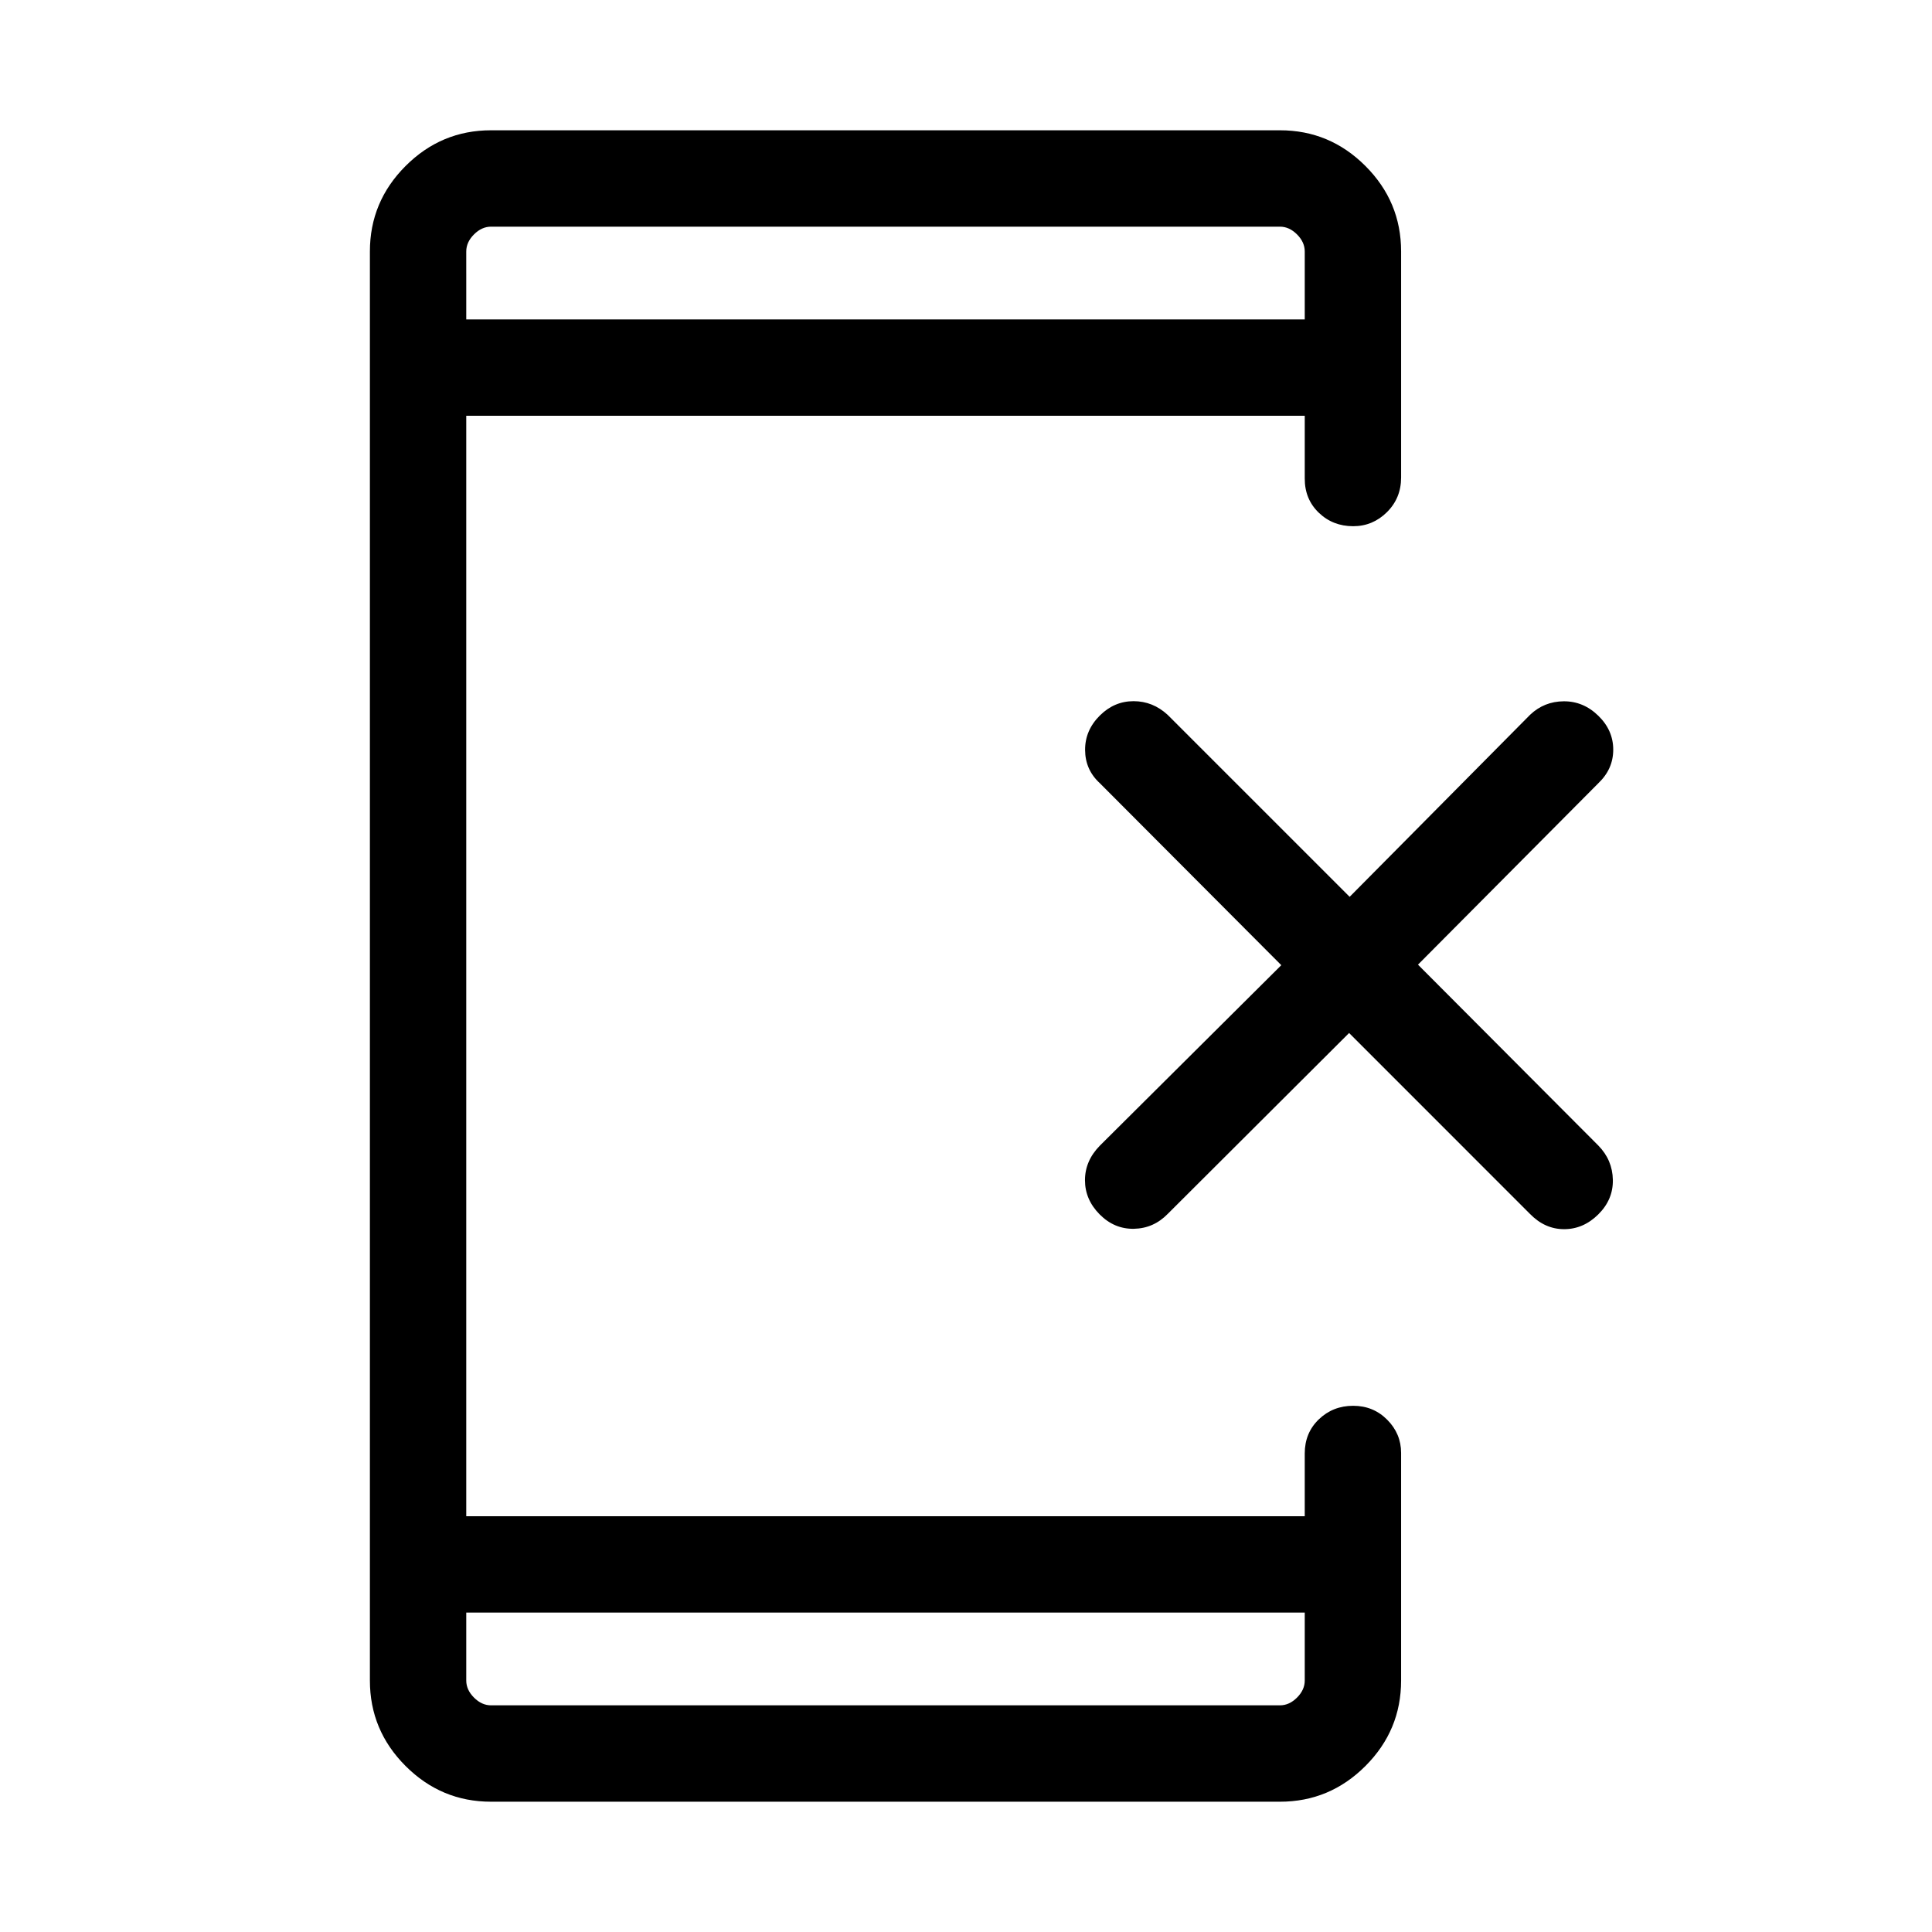 <svg xmlns="http://www.w3.org/2000/svg" height="40" viewBox="0 -960 960 960" width="40"><path d="m670.36-446.71-90.16 89.93q-7 7.16-16.75 7.36-9.75.19-17.04-7.16-7.29-7.36-7.29-16.98 0-9.63 7.4-17.18l90.15-89.67-90.19-90.45q-7.24-6.64-7.3-16.46-.06-9.82 7.36-17.17 7.16-7.1 16.72-7.1 9.56 0 16.92 6.77l90.45 90.45 89.66-90.45q6.98-6.64 16.73-6.71 9.75-.06 17.17 7.17 7.42 7.22 7.42 16.85 0 9.63-7.36 16.65l-89.66 90.19 89.66 89.93q6.98 7.16 7.17 16.98.19 9.82-7.23 17.18-7.42 7.35-16.98 7.35t-16.94-7.55l-89.91-89.93Zm-438.68 288v33.77q0 4.62 3.85 8.47 3.84 3.84 8.46 3.84h392.02q4.62 0 8.46-3.84 3.85-3.85 3.85-8.47v-33.77H231.68Zm0-642.58h416.64v-33.77q0-4.62-3.85-8.47-3.84-3.84-8.46-3.84H243.99q-4.62 0-8.46 3.84-3.85 3.85-3.85 8.47v33.77Zm0 0v-46.08V-801.29Zm0 642.58v46.08V-158.71Zm12.31 93.97q-24.73 0-42.46-17.74-17.73-17.73-17.73-42.46v-710.12q0-24.73 17.73-42.46 17.73-17.74 42.46-17.74h392.02q24.73 0 42.46 17.74 17.73 17.73 17.73 42.46v112.33q0 10.25-7.05 17.23-7.05 6.97-16.75 6.97-10.14 0-17.12-6.72-6.99-6.73-6.96-16.98v-31.18H231.68v546.82h416.64v-31.18q0-10.25 7.01-16.98 7.02-6.72 17.05-6.72 10.04 0 16.93 6.94 6.89 6.94 6.89 16.47v113.12q0 24.73-17.73 42.46-17.73 17.74-42.46 17.74H243.99Z"/></svg>